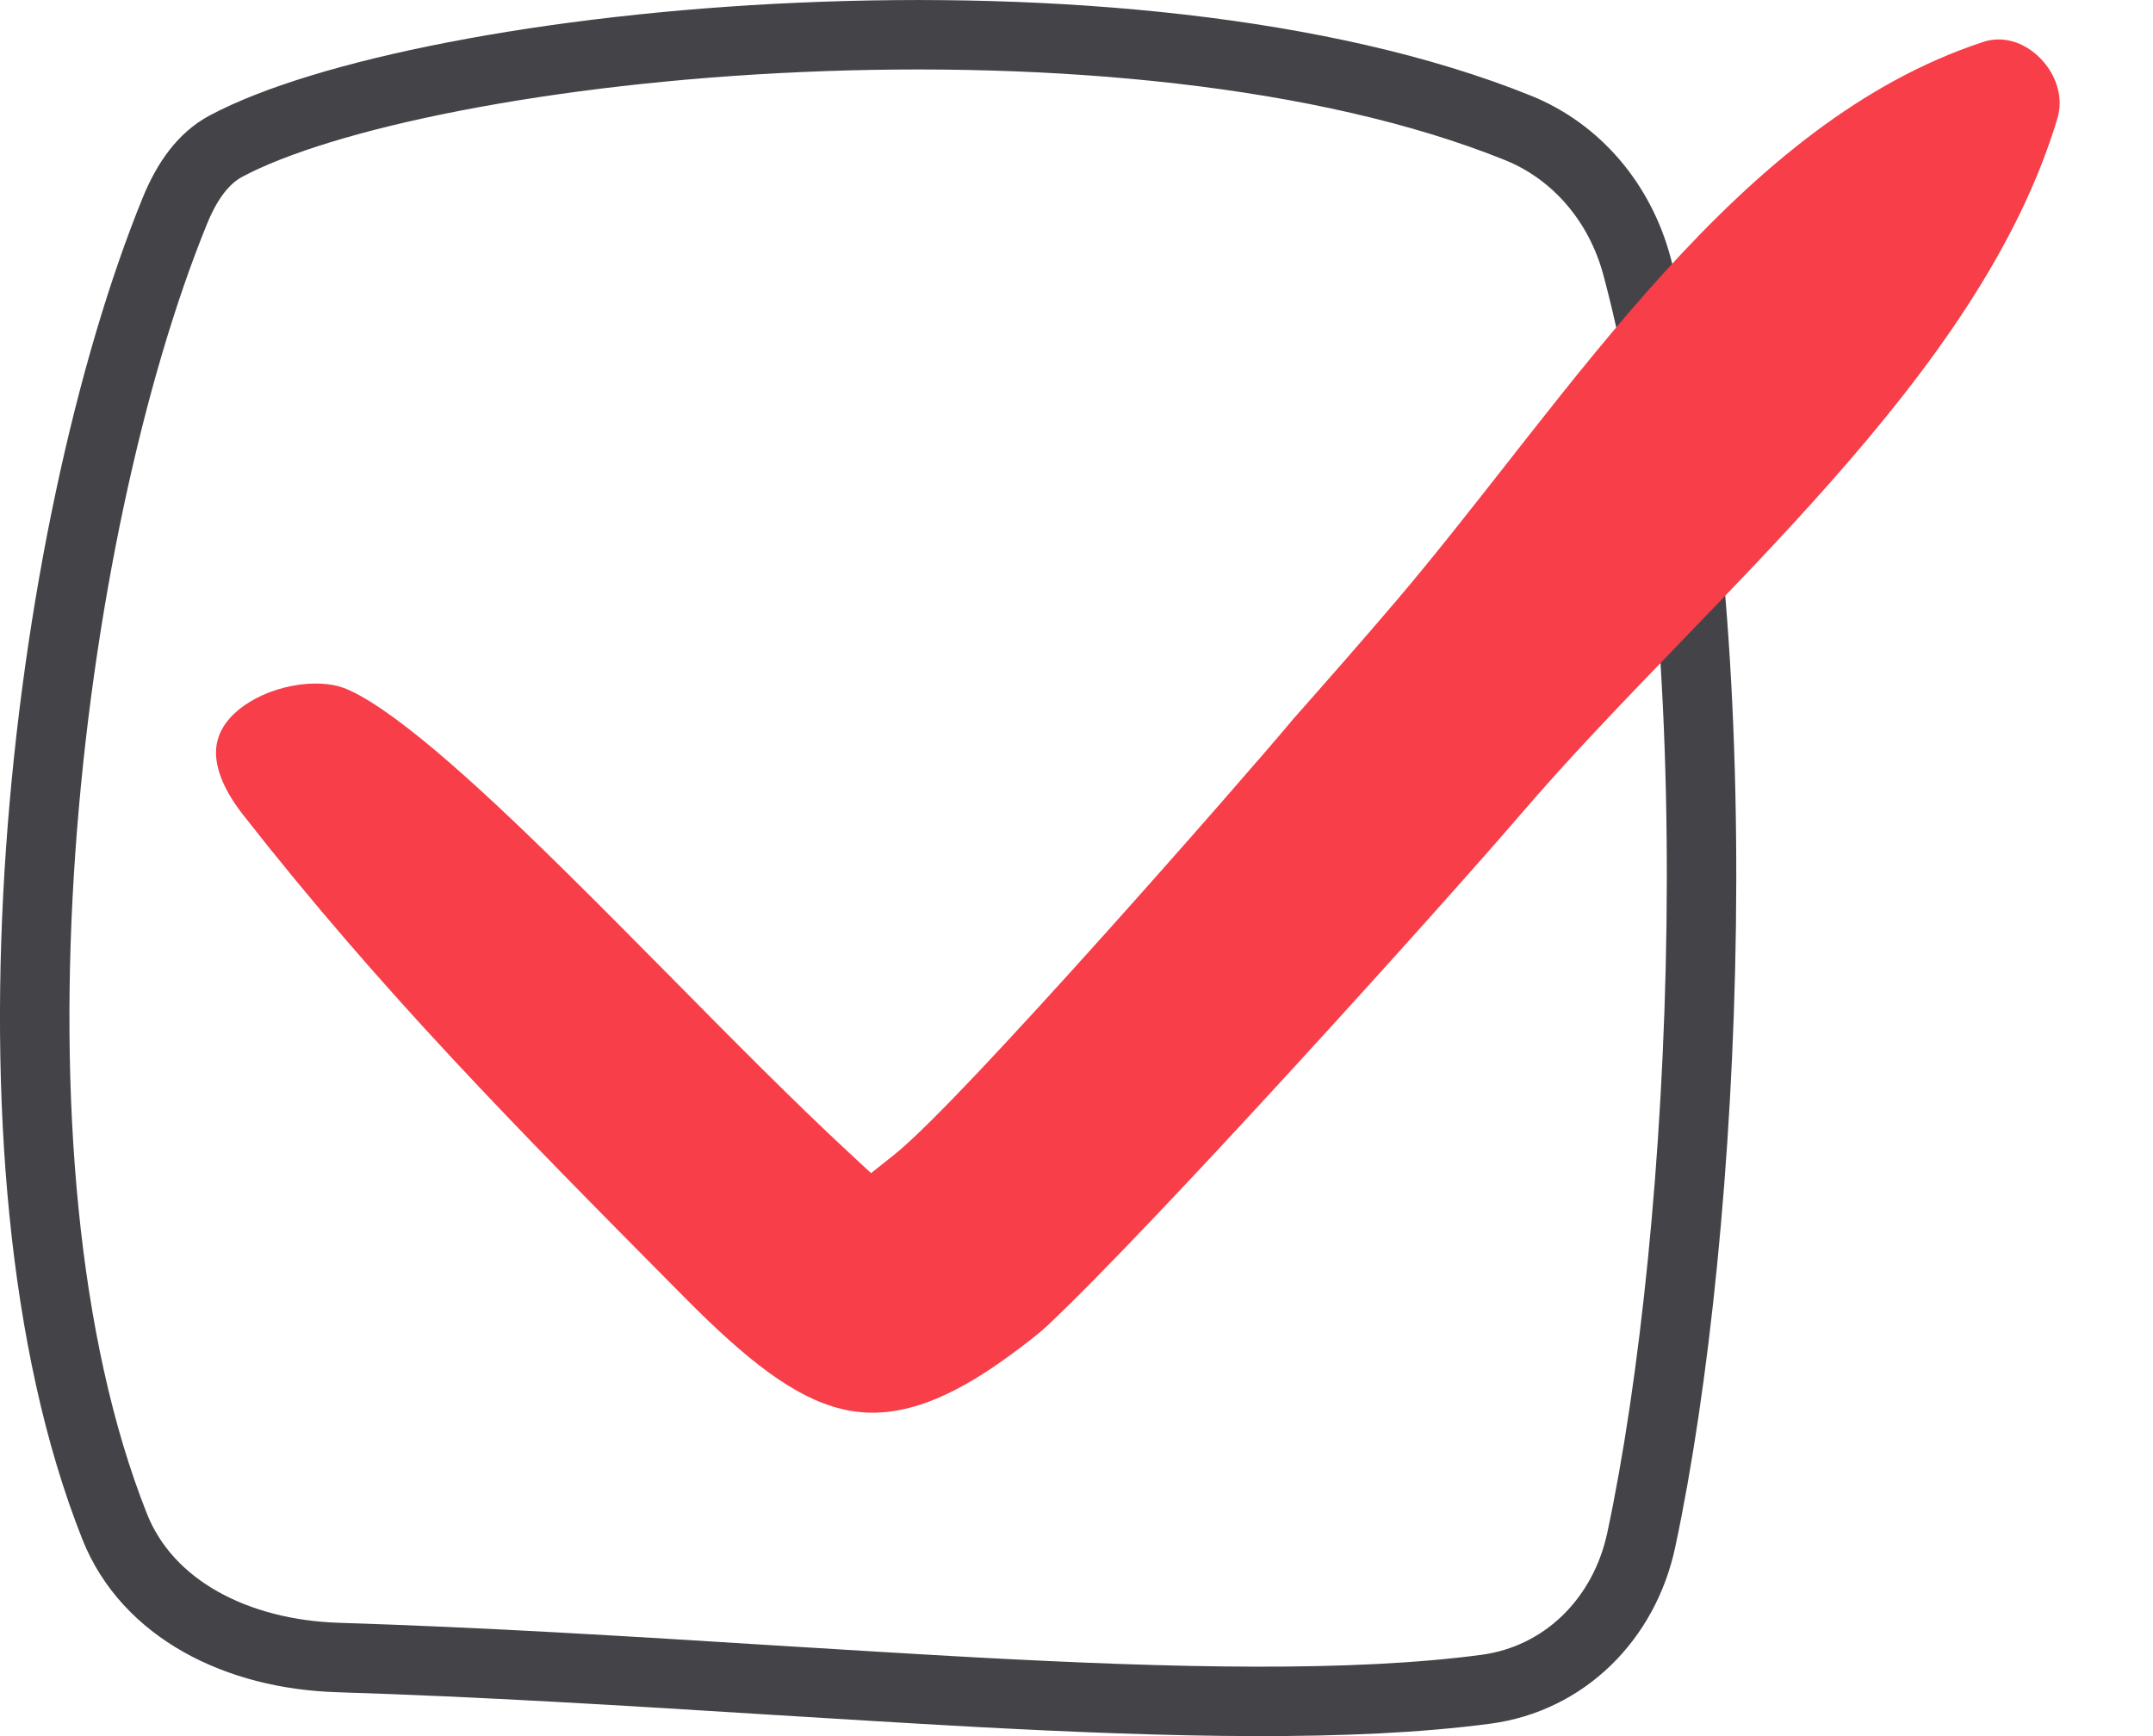 <svg width="31" height="25" viewBox="0 0 31 25" fill="none" xmlns="http://www.w3.org/2000/svg">
<path d="M3.254 2.104C3.946 1.735 5.095 1.38 6.552 1.099C7.999 0.819 9.715 0.617 11.521 0.538C15.145 0.378 19.061 0.713 21.86 1.843C22.705 2.185 23.326 2.924 23.569 3.83C24.281 6.484 24.539 9.947 24.495 13.326C24.451 16.702 24.106 19.954 23.632 22.174C23.387 23.322 22.521 24.175 21.396 24.325C19.462 24.582 16.909 24.521 14.028 24.366C13.08 24.314 12.096 24.253 11.091 24.191C9.064 24.064 6.951 23.933 4.865 23.868C3.418 23.823 2.124 23.176 1.65 21.98C0.605 19.347 0.339 15.779 0.585 12.255C0.831 8.735 1.583 5.327 2.518 3.035C2.696 2.599 2.933 2.275 3.254 2.104Z" stroke="#444448"/>
<path d="M29.38 0.842C29.147 0.604 28.839 0.51 28.555 0.604C26.799 1.181 25.325 2.422 23.959 3.927C23.278 4.677 22.632 5.483 21.996 6.292C21.892 6.424 21.789 6.555 21.686 6.687C21.158 7.36 20.632 8.031 20.103 8.653C19.615 9.226 19.12 9.789 18.626 10.348C18.263 10.784 17.072 12.153 15.859 13.504C15.249 14.184 14.63 14.861 14.106 15.417C13.591 15.961 13.14 16.416 12.879 16.625L12.542 16.893L12.227 16.601C11.437 15.869 10.54 14.962 9.648 14.059C9.14 13.546 8.633 13.033 8.147 12.554C7.47 11.886 6.831 11.281 6.27 10.808C5.695 10.324 5.249 10.02 4.952 9.907C4.771 9.839 4.502 9.819 4.203 9.877C3.908 9.934 3.63 10.059 3.429 10.226C3.233 10.39 3.127 10.579 3.112 10.785C3.097 10.995 3.169 11.311 3.502 11.736C5.496 14.281 7.451 16.256 9.725 18.55L9.864 18.69C10.756 19.591 11.44 20.125 12.118 20.289C12.748 20.442 13.485 20.295 14.546 19.513L14.563 19.501C14.76 19.355 14.936 19.225 15.089 19.081C16.606 17.656 20.807 12.997 21.896 11.725C22.564 10.945 23.318 10.16 24.082 9.368L24.193 9.252C24.924 8.495 25.662 7.73 26.358 6.942C27.826 5.281 29.066 3.563 29.624 1.704C29.712 1.412 29.614 1.083 29.38 0.842Z" fill="#F73E49"/>
</svg>
